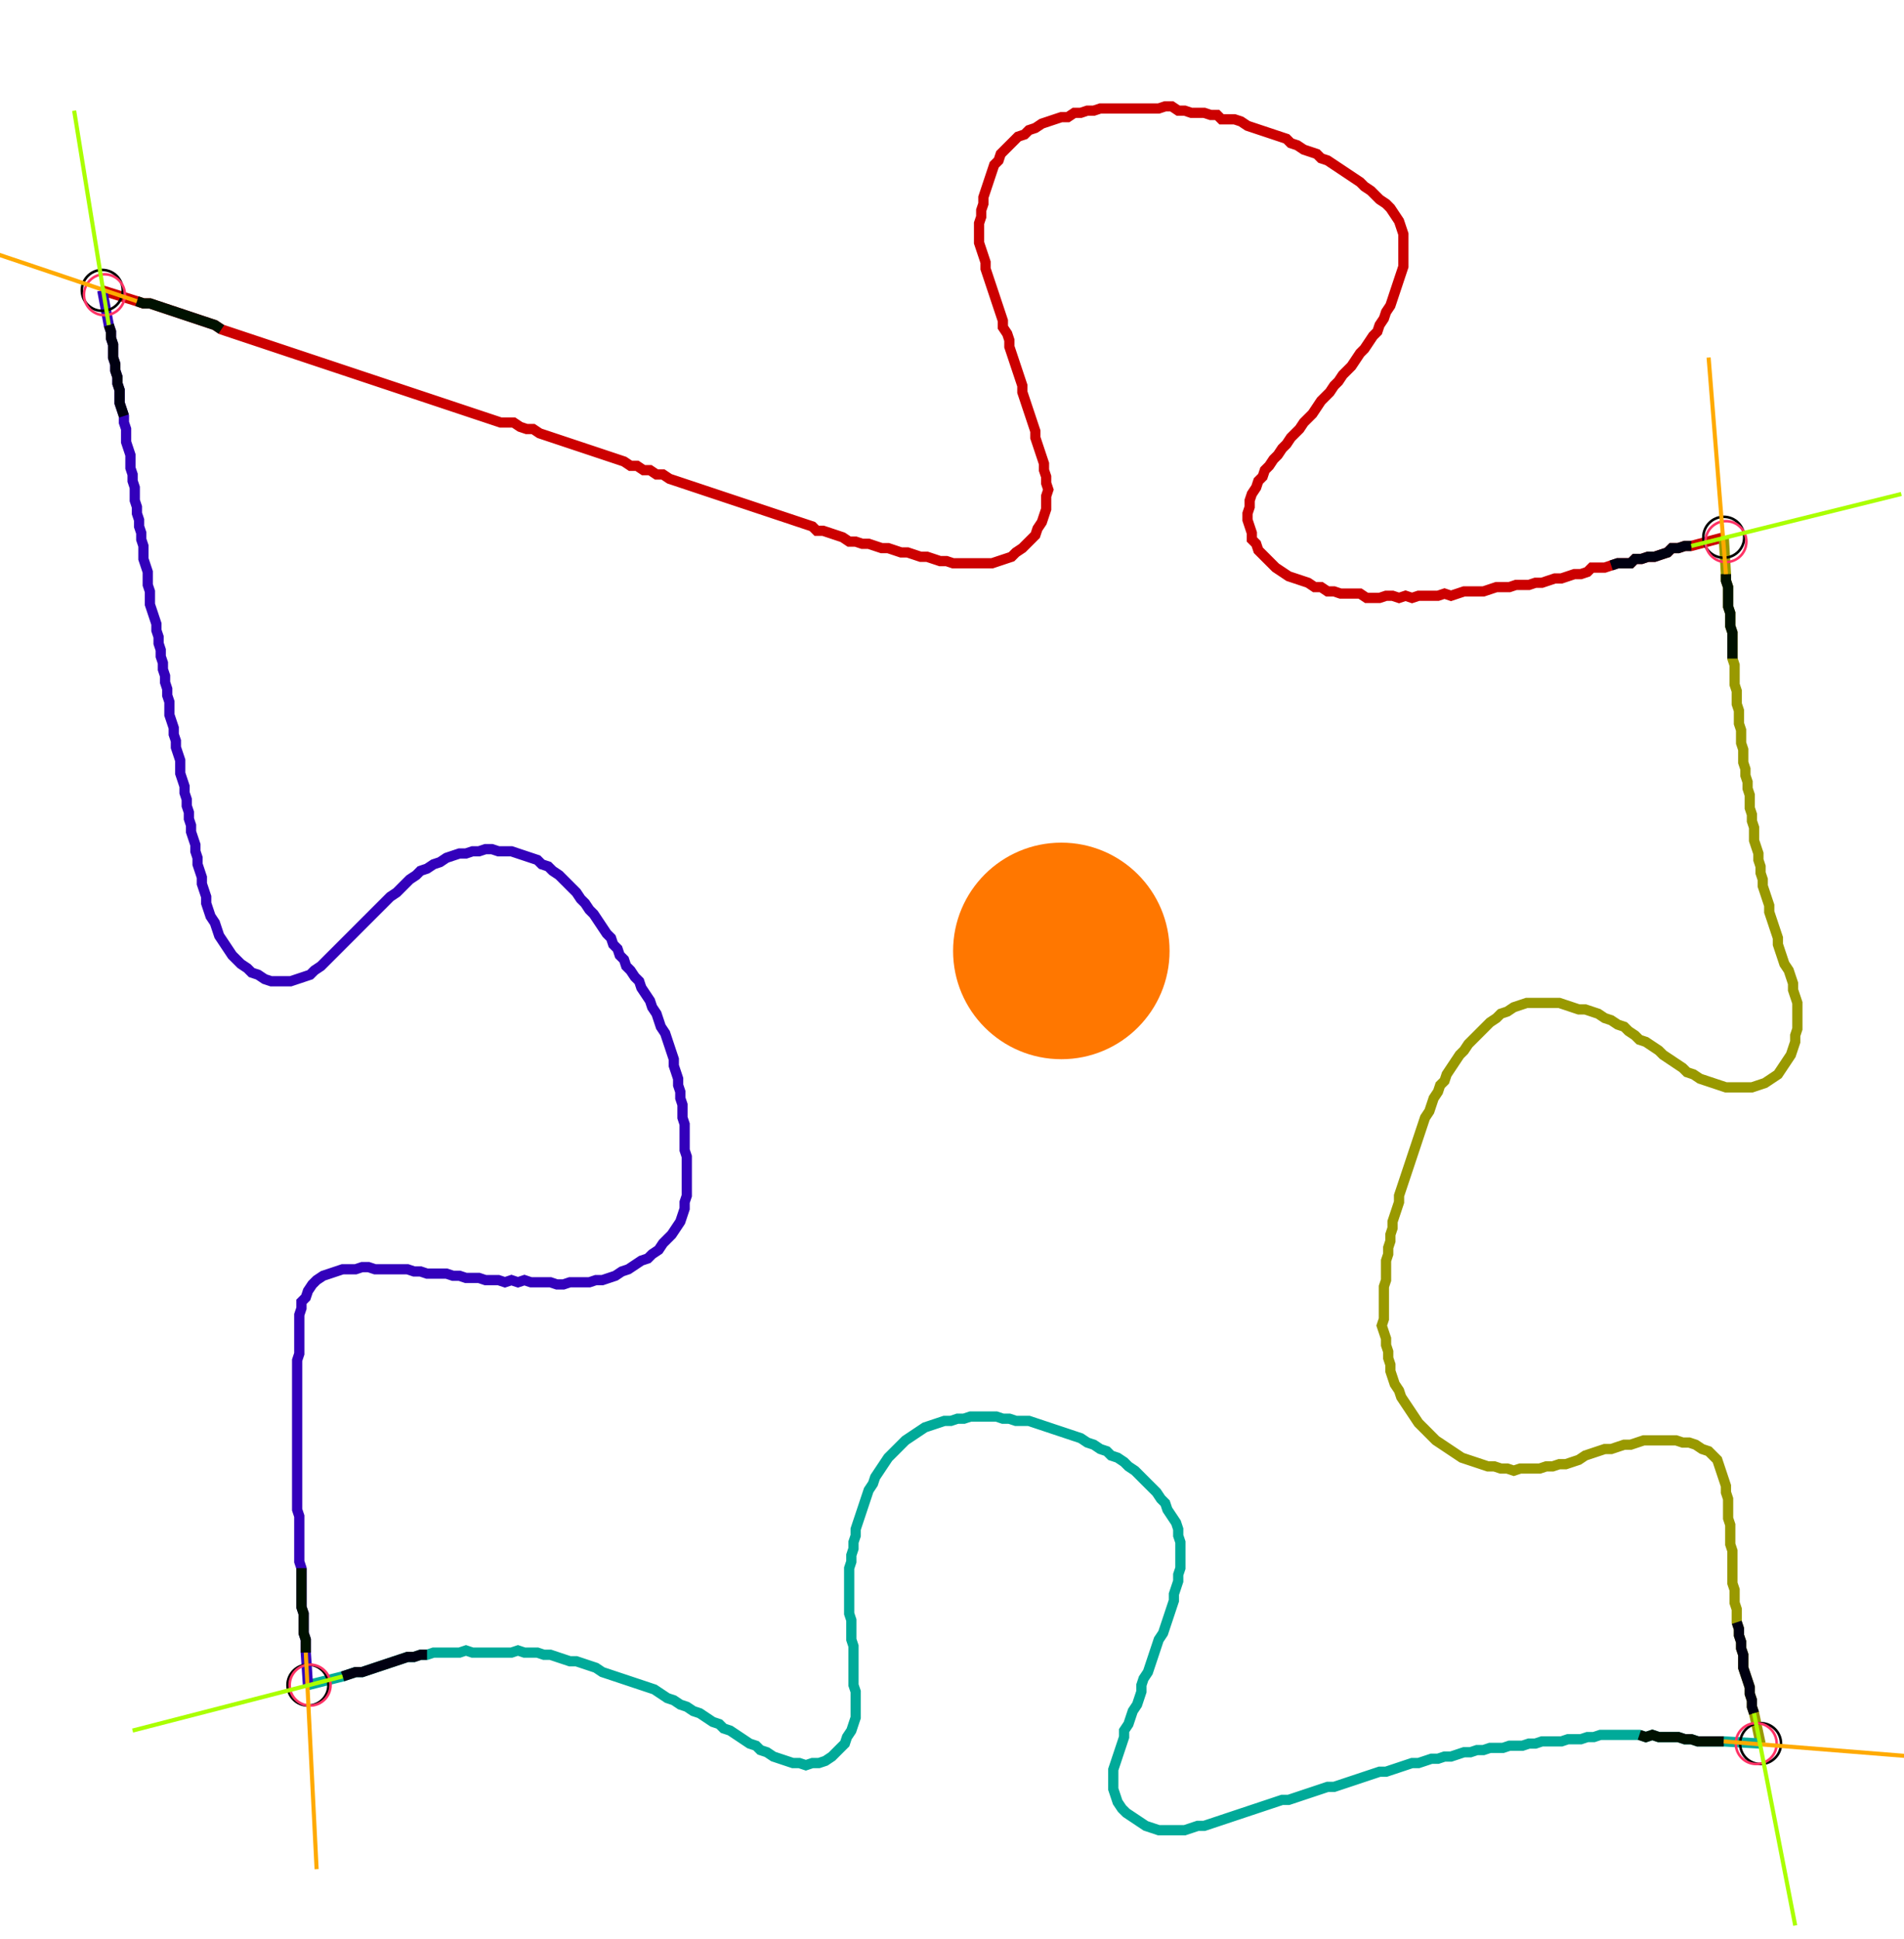 <?xml version="1.0" encoding="UTF-8" standalone="no"?><svg width="498.413" height="507.302" viewBox="-10 -10 186.138 189.101" xmlns="http://www.w3.org/2000/svg" xmlns:xlink="http://www.w3.org/1999/xlink"><polyline points="0.0,18.201 3.386,19.259 4.021,19.471 4.656,19.471 5.291,19.683 5.926,19.894 6.561,20.106 7.196,20.317 7.831,20.529 8.466,20.741 9.101,20.952 9.735,21.164 10.37,21.376 11.005,21.587 11.64,22.011 12.275,22.222 12.91,22.434 13.545,22.646 14.18,22.857 14.815,23.069 15.45,23.28 16.085,23.492 16.72,23.704 17.354,23.915 17.989,24.127 18.624,24.339 19.259,24.55 19.894,24.762 20.529,24.974 21.164,25.185 21.799,25.397 22.434,25.608 23.069,25.82 23.704,26.032 24.339,26.243 24.974,26.455 25.608,26.667 26.243,26.878 26.878,27.09 27.513,27.302 28.148,27.513 28.783,27.725 29.418,27.937 30.053,28.148 30.688,28.36 31.323,28.571 31.958,28.783 32.593,28.995 33.228,29.206 33.862,29.418 34.497,29.63 35.132,29.841 35.767,30.053 36.402,30.265 37.037,30.476 37.672,30.688 38.307,30.899 38.942,31.111 39.577,31.111 40.212,31.111 40.847,31.534 41.481,31.746 42.116,31.746 42.751,32.169 43.386,32.381 44.021,32.593 44.656,32.804 45.291,33.016 45.926,33.228 46.561,33.439 47.196,33.651 47.831,33.862 48.466,34.074 49.101,34.286 49.735,34.497 50.37,34.709 51.005,34.921 51.64,35.344 52.275,35.344 52.91,35.767 53.545,35.767 54.18,36.19 54.815,36.19 55.45,36.614 56.085,36.825 56.72,37.037 57.354,37.249 57.989,37.46 58.624,37.672 59.259,37.884 59.894,38.095 60.529,38.307 61.164,38.519 61.799,38.73 62.434,38.942 63.069,39.153 63.704,39.365 64.339,39.577 64.974,39.788 65.608,40.0 66.243,40.212 66.878,40.423 67.513,40.635 68.148,40.847 68.783,41.058 69.418,41.27 69.841,41.693 70.476,41.693 71.111,41.905 71.746,42.116 72.381,42.328 73.016,42.751 73.651,42.751 74.286,42.963 74.921,42.963 75.556,43.175 76.19,43.386 76.825,43.386 77.46,43.598 78.095,43.81 78.73,43.81 79.365,44.021 80.0,44.233 80.635,44.233 81.27,44.444 81.905,44.656 82.54,44.656 83.175,44.868 83.81,44.868 84.444,44.868 85.079,44.868 85.714,44.868 86.349,44.868 86.984,44.868 87.619,44.656 88.254,44.444 88.889,44.233 89.312,43.81 89.947,43.386 90.37,42.963 90.794,42.54 91.217,42.116 91.429,41.481 91.852,40.847 92.063,40.212 92.275,39.577 92.275,38.942 92.275,38.307 92.487,37.672 92.275,37.037 92.275,36.402 92.063,35.767 92.063,35.132 91.852,34.497 91.64,33.862 91.429,33.228 91.217,32.593 91.217,31.958 91.005,31.323 90.794,30.688 90.582,30.053 90.37,29.418 90.159,28.783 89.947,28.148 89.947,27.513 89.735,26.878 89.524,26.243 89.312,25.608 89.101,24.974 88.889,24.339 88.677,23.704 88.677,23.069 88.466,22.434 88.042,21.799 88.042,21.164 87.831,20.529 87.619,19.894 87.407,19.259 87.196,18.624 86.984,17.989 86.772,17.354 86.561,16.72 86.349,16.085 86.349,15.45 86.138,14.815 85.926,14.18 85.714,13.545 85.714,12.91 85.714,12.275 85.714,11.64 85.926,11.005 85.926,10.37 86.138,9.735 86.138,9.101 86.349,8.466 86.561,7.831 86.772,7.196 86.984,6.561 87.196,5.926 87.619,5.503 87.831,4.868 88.254,4.444 88.677,4.021 89.101,3.598 89.524,3.175 90.159,2.963 90.582,2.54 91.217,2.328 91.852,1.905 92.487,1.693 93.122,1.481 93.757,1.27 94.392,1.27 95.026,0.847 95.661,0.847 96.296,0.635 96.931,0.635 97.566,0.423 98.201,0.423 98.836,0.423 99.471,0.423 100.106,0.423 100.741,0.423 101.376,0.423 102.011,0.423 102.646,0.423 103.28,0.423 103.915,0.212 104.55,0.212 105.185,0.635 105.82,0.635 106.455,0.847 107.09,0.847 107.725,0.847 108.36,1.058 108.995,1.058 109.418,1.481 110.053,1.481 110.688,1.481 111.323,1.693 111.958,2.116 112.593,2.328 113.228,2.54 113.862,2.751 114.497,2.963 115.132,3.175 115.767,3.386 116.19,3.81 116.825,4.021 117.46,4.444 118.095,4.656 118.73,4.868 119.153,5.291 119.788,5.503 120.423,5.926 121.058,6.349 121.693,6.772 122.328,7.196 122.963,7.619 123.386,8.042 124.021,8.466 124.444,8.889 124.868,9.312 125.503,9.735 125.926,10.159 126.349,10.794 126.772,11.429 126.984,12.063 127.196,12.698 127.196,13.333 127.196,13.968 127.196,14.603 127.196,15.238 127.196,15.873 126.984,16.508 126.772,17.143 126.561,17.778 126.349,18.413 126.138,19.048 125.926,19.683 125.503,20.317 125.291,20.952 124.868,21.587 124.656,22.222 124.233,22.646 123.81,23.28 123.386,23.915 122.963,24.339 122.54,24.974 122.116,25.608 121.693,26.032 121.27,26.455 120.847,27.09 120.423,27.513 120,28.148 119.577,28.571 119.153,28.995 118.73,29.63 118.307,30.265 117.884,30.688 117.46,31.111 117.037,31.746 116.614,32.169 116.19,32.593 115.767,33.228 115.344,33.651 114.921,34.286 114.497,34.709 114.074,35.344 113.651,35.767 113.439,36.402 113.016,36.825 112.804,37.46 112.381,38.095 112.169,38.73 112.169,39.365 111.958,40.0 111.958,40.635 112.169,41.27 112.381,41.905 112.381,42.54 112.804,42.963 113.016,43.598 113.439,44.021 113.862,44.444 114.286,44.868 114.709,45.291 115.344,45.714 115.979,46.138 116.614,46.349 117.249,46.561 117.884,46.772 118.519,47.196 119.153,47.196 119.788,47.619 120.423,47.619 121.058,47.831 121.693,47.831 122.328,47.831 122.963,47.831 123.598,48.254 124.233,48.254 124.868,48.254 125.503,48.042 126.138,48.042 126.772,48.254 127.407,48.042 128.042,48.254 128.677,48.042 129.312,48.042 129.947,48.042 130.582,48.042 131.217,47.831 131.852,48.042 132.487,47.831 133.122,47.619 133.757,47.619 134.392,47.619 135.026,47.619 135.661,47.407 136.296,47.196 136.931,47.196 137.566,47.196 138.201,46.984 138.836,46.984 139.471,46.984 140.106,46.772 140.741,46.772 141.376,46.561 142.011,46.349 142.646,46.349 143.28,46.138 143.915,45.926 144.55,45.926 145.185,45.714 145.608,45.291 146.243,45.291 146.878,45.291 147.513,45.079 148.148,44.868 148.783,44.868 149.418,44.868 149.841,44.444 150.476,44.444 151.111,44.233 151.746,44.233 152.381,44.021 153.016,43.81 153.439,43.386 154.074,43.386 154.709,43.175 155.344,43.175 158.519,42.328" style="fill:none; stroke:#cc0000; stroke-width:1.0"  /><polyline points="158.519,42.328 158.73,45.926 158.73,46.561 158.942,47.196 158.942,47.831 158.942,48.466 158.942,49.101 159.153,49.735 159.153,50.37 159.153,51.005 159.365,51.64 159.365,52.275 159.365,52.91 159.365,53.545 159.365,54.18 159.577,54.815 159.577,55.45 159.577,56.085 159.577,56.72 159.788,57.354 159.788,57.989 159.788,58.624 160.0,59.259 160.0,59.894 160.0,60.529 160.212,61.164 160.212,61.799 160.212,62.434 160.423,63.069 160.423,63.704 160.423,64.339 160.635,64.974 160.635,65.608 160.847,66.243 160.847,66.878 161.058,67.513 161.058,68.148 161.058,68.783 161.27,69.418 161.27,70.053 161.481,70.688 161.481,71.323 161.481,71.958 161.693,72.593 161.905,73.228 161.905,73.862 162.116,74.497 162.116,75.132 162.328,75.767 162.328,76.402 162.54,77.037 162.751,77.672 162.963,78.307 162.963,78.942 163.175,79.577 163.386,80.212 163.598,80.847 163.81,81.481 163.81,82.116 164.021,82.751 164.233,83.386 164.444,84.021 164.868,84.656 165.079,85.291 165.291,85.926 165.291,86.561 165.503,87.196 165.714,87.831 165.714,88.466 165.714,89.101 165.714,89.735 165.714,90.37 165.503,91.005 165.503,91.64 165.291,92.275 165.079,92.91 164.656,93.545 164.233,94.18 163.81,94.815 163.175,95.238 162.54,95.661 161.905,95.873 161.27,96.085 160.635,96.085 160.0,96.085 159.365,96.085 158.73,96.085 158.095,95.873 157.46,95.661 156.825,95.45 156.19,95.238 155.556,94.815 154.921,94.603 154.497,94.18 153.862,93.757 153.228,93.333 152.593,92.91 152.169,92.487 151.534,92.063 150.899,91.64 150.265,91.429 149.841,91.005 149.206,90.582 148.783,90.159 148.148,89.947 147.513,89.524 146.878,89.312 146.243,88.889 145.608,88.677 144.974,88.466 144.339,88.466 143.704,88.254 143.069,88.042 142.434,87.831 141.799,87.831 141.164,87.831 140.529,87.831 139.894,87.831 139.259,87.831 138.624,88.042 137.989,88.254 137.354,88.677 136.72,88.889 136.296,89.312 135.661,89.735 135.238,90.159 134.815,90.582 134.392,91.005 133.968,91.429 133.545,91.852 133.122,92.487 132.698,92.91 132.275,93.545 131.852,94.18 131.429,94.815 131.217,95.45 130.794,95.873 130.582,96.508 130.159,97.143 129.947,97.778 129.735,98.413 129.312,99.048 129.101,99.683 128.889,100.317 128.677,100.952 128.466,101.587 128.254,102.222 128.042,102.857 127.831,103.492 127.619,104.127 127.407,104.762 127.196,105.397 126.984,106.032 126.772,106.667 126.772,107.302 126.561,107.937 126.349,108.571 126.138,109.206 126.138,109.841 125.926,110.476 125.926,111.111 125.714,111.746 125.714,112.381 125.503,113.016 125.503,113.651 125.503,114.286 125.503,114.921 125.291,115.556 125.291,116.19 125.291,116.825 125.291,117.46 125.291,118.095 125.291,118.73 125.079,119.365 125.291,120 125.503,120.635 125.503,121.27 125.714,121.905 125.714,122.54 125.926,123.175 125.926,123.81 126.138,124.444 126.349,125.079 126.772,125.714 126.984,126.349 127.407,126.984 127.831,127.619 128.254,128.254 128.677,128.889 129.101,129.312 129.524,129.735 129.947,130.159 130.37,130.582 131.005,131.005 131.64,131.429 132.275,131.852 132.91,132.275 133.545,132.487 134.18,132.698 134.815,132.91 135.45,133.122 136.085,133.122 136.72,133.333 137.354,133.333 137.989,133.545 138.624,133.333 139.259,133.333 139.894,133.333 140.529,133.333 141.164,133.122 141.799,133.122 142.434,132.91 143.069,132.91 143.704,132.698 144.339,132.487 144.974,132.063 145.608,131.852 146.243,131.64 146.878,131.429 147.513,131.429 148.148,131.217 148.783,131.005 149.418,131.005 150.053,130.794 150.688,130.582 151.323,130.582 151.958,130.582 152.593,130.582 153.228,130.582 153.862,130.582 154.497,130.794 155.132,130.794 155.767,131.005 156.402,131.429 157.037,131.64 157.46,132.063 157.884,132.487 158.095,133.122 158.307,133.757 158.519,134.392 158.73,135.026 158.73,135.661 158.942,136.296 158.942,136.931 158.942,137.566 158.942,138.201 159.153,138.836 159.153,139.471 159.153,140.106 159.153,140.741 159.365,141.376 159.365,142.011 159.365,142.646 159.365,143.28 159.365,143.915 159.365,144.55 159.577,145.185 159.577,145.82 159.577,146.455 159.788,147.09 159.788,147.725 159.788,148.36 160.0,148.995 160.0,149.63 160.212,150.265 160.212,150.899 160.423,151.534 160.423,152.169 160.423,152.804 160.635,153.439 160.847,154.074 161.058,154.709 161.058,155.344 161.27,155.979 161.27,156.614 161.481,157.249 162.116,160.212" style="fill:none; stroke:#999900; stroke-width:1.0"  /><polyline points="162.116,160.212 158.519,160.0 157.884,160.0 157.249,160.0 156.614,160.0 155.979,160.0 155.344,159.788 154.709,159.788 154.074,159.577 153.439,159.577 152.804,159.577 152.169,159.577 151.534,159.365 150.899,159.577 150.265,159.365 149.63,159.365 148.995,159.365 148.36,159.365 147.725,159.365 147.09,159.365 146.455,159.365 145.82,159.577 145.185,159.577 144.55,159.788 143.915,159.788 143.28,159.788 142.646,160.0 142.011,160.0 141.376,160.0 140.741,160.0 140.106,160.212 139.471,160.212 138.836,160.423 138.201,160.423 137.566,160.423 136.931,160.635 136.296,160.635 135.661,160.635 135.026,160.847 134.392,160.847 133.757,161.058 133.122,161.058 132.487,161.27 131.852,161.481 131.217,161.481 130.582,161.693 129.947,161.693 129.312,161.905 128.677,162.116 128.042,162.116 127.407,162.328 126.772,162.54 126.138,162.751 125.503,162.963 124.868,162.963 124.233,163.175 123.598,163.386 122.963,163.598 122.328,163.81 121.693,164.021 121.058,164.233 120.423,164.444 119.788,164.444 119.153,164.656 118.519,164.868 117.884,165.079 117.249,165.291 116.614,165.503 115.979,165.714 115.344,165.714 114.709,165.926 114.074,166.138 113.439,166.349 112.804,166.561 112.169,166.772 111.534,166.984 110.899,167.196 110.265,167.407 109.63,167.619 108.995,167.831 108.36,168.042 107.725,168.254 107.09,168.254 106.455,168.466 105.82,168.677 105.185,168.677 104.55,168.677 103.915,168.677 103.28,168.677 102.646,168.466 102.011,168.254 101.376,167.831 100.741,167.407 100.106,166.984 99.683,166.561 99.259,165.926 99.048,165.291 98.836,164.656 98.836,164.021 98.836,163.386 98.836,162.751 99.048,162.116 99.259,161.481 99.471,160.847 99.683,160.212 99.894,159.577 99.894,158.942 100.317,158.307 100.529,157.672 100.741,157.037 101.164,156.402 101.376,155.767 101.587,155.132 101.587,154.497 101.799,153.862 102.222,153.228 102.434,152.593 102.646,151.958 102.857,151.323 103.069,150.688 103.28,150.053 103.704,149.418 103.915,148.783 104.127,148.148 104.339,147.513 104.55,146.878 104.762,146.243 104.762,145.608 104.974,144.974 105.185,144.339 105.185,143.704 105.397,143.069 105.397,142.434 105.397,141.799 105.397,141.164 105.397,140.529 105.185,139.894 105.185,139.259 104.974,138.624 104.55,137.989 104.127,137.354 103.915,136.72 103.492,136.296 103.069,135.661 102.646,135.238 102.222,134.815 101.799,134.392 101.376,133.968 100.952,133.545 100.317,133.122 99.894,132.698 99.259,132.275 98.624,132.063 98.201,131.64 97.566,131.429 96.931,131.005 96.296,130.794 95.661,130.37 95.026,130.159 94.392,129.947 93.757,129.735 93.122,129.524 92.487,129.312 91.852,129.101 91.217,128.889 90.582,128.677 89.947,128.677 89.312,128.677 88.677,128.466 88.042,128.466 87.407,128.254 86.772,128.254 86.138,128.254 85.503,128.254 84.868,128.254 84.233,128.466 83.598,128.466 82.963,128.677 82.328,128.677 81.693,128.889 81.058,129.101 80.423,129.312 79.788,129.735 79.153,130.159 78.519,130.582 78.095,131.005 77.672,131.429 77.249,131.852 76.825,132.275 76.402,132.91 75.979,133.545 75.556,134.18 75.344,134.815 74.921,135.45 74.709,136.085 74.497,136.72 74.286,137.354 74.074,137.989 73.862,138.624 73.651,139.259 73.651,139.894 73.439,140.529 73.439,141.164 73.228,141.799 73.228,142.434 73.016,143.069 73.016,143.704 73.016,144.339 73.016,144.974 73.016,145.608 73.016,146.243 73.016,146.878 73.016,147.513 73.228,148.148 73.228,148.783 73.228,149.418 73.228,150.053 73.439,150.688 73.439,151.323 73.439,151.958 73.439,152.593 73.439,153.228 73.439,153.862 73.439,154.497 73.651,155.132 73.651,155.767 73.651,156.402 73.651,157.037 73.651,157.672 73.439,158.307 73.228,158.942 72.804,159.577 72.593,160.212 72.169,160.635 71.746,161.058 71.323,161.481 70.688,161.905 70.053,162.116 69.418,162.116 68.783,162.328 68.148,162.116 67.513,162.116 66.878,161.905 66.243,161.693 65.608,161.481 64.974,161.058 64.339,160.847 63.915,160.423 63.28,160.212 62.646,159.788 62.011,159.365 61.376,158.942 60.741,158.73 60.317,158.307 59.683,158.095 59.048,157.672 58.413,157.249 57.778,157.037 57.143,156.614 56.508,156.402 55.873,155.979 55.238,155.767 54.603,155.344 53.968,154.921 53.333,154.709 52.698,154.497 52.063,154.286 51.429,154.074 50.794,153.862 50.159,153.651 49.524,153.439 48.889,153.228 48.254,152.804 47.619,152.593 46.984,152.381 46.349,152.169 45.714,152.169 45.079,151.958 44.444,151.746 43.81,151.534 43.175,151.534 42.54,151.323 41.905,151.323 41.27,151.323 40.635,151.111 40.0,151.323 39.365,151.323 38.73,151.323 38.095,151.323 37.46,151.323 36.825,151.323 36.19,151.323 35.556,151.111 34.921,151.323 34.286,151.323 33.651,151.323 33.016,151.323 32.381,151.323 31.746,151.534 31.111,151.534 30.476,151.746 29.841,151.746 29.206,151.958 28.571,152.169 27.937,152.381 27.302,152.593 26.667,152.804 26.032,153.016 25.397,153.228 24.762,153.228 24.127,153.439 23.492,153.651 20.106,154.497" style="fill:none; stroke:#00aa99; stroke-width:1.0"  /><polyline points="20.106,154.497 19.894,151.323 19.894,150.688 19.894,150.053 19.683,149.418 19.683,148.783 19.683,148.148 19.683,147.513 19.471,146.878 19.471,146.243 19.471,145.608 19.471,144.974 19.471,144.339 19.471,143.704 19.471,143.069 19.259,142.434 19.259,141.799 19.259,141.164 19.259,140.529 19.259,139.894 19.259,139.259 19.259,138.624 19.259,137.989 19.048,137.354 19.048,136.72 19.048,136.085 19.048,135.45 19.048,134.815 19.048,134.18 19.048,133.545 19.048,132.91 19.048,132.275 19.048,131.64 19.048,131.005 19.048,130.37 19.048,129.735 19.048,129.101 19.048,128.466 19.048,127.831 19.048,127.196 19.048,126.561 19.048,125.926 19.048,125.291 19.048,124.656 19.048,124.021 19.048,123.386 19.048,122.751 19.259,122.116 19.259,121.481 19.259,120.847 19.259,120.212 19.259,119.577 19.259,118.942 19.259,118.307 19.471,117.672 19.471,117.037 19.894,116.614 20.106,115.979 20.529,115.344 20.952,114.921 21.587,114.497 22.222,114.286 22.857,114.074 23.492,113.862 24.127,113.862 24.762,113.862 25.397,113.651 26.032,113.651 26.667,113.862 27.302,113.862 27.937,113.862 28.571,113.862 29.206,113.862 29.841,113.862 30.476,114.074 31.111,114.074 31.746,114.286 32.381,114.286 33.016,114.286 33.651,114.286 34.286,114.497 34.921,114.497 35.556,114.709 36.19,114.709 36.825,114.709 37.46,114.921 38.095,114.921 38.73,114.921 39.365,115.132 40.0,114.921 40.635,115.132 41.27,114.921 41.905,115.132 42.54,115.132 43.175,115.132 43.81,115.132 44.444,115.344 45.079,115.344 45.714,115.132 46.349,115.132 46.984,115.132 47.619,115.132 48.254,114.921 48.889,114.921 49.524,114.709 50.159,114.497 50.794,114.074 51.429,113.862 52.063,113.439 52.698,113.016 53.333,112.804 53.757,112.381 54.392,111.958 54.815,111.323 55.238,110.899 55.661,110.476 56.085,109.841 56.508,109.206 56.72,108.571 56.931,107.937 56.931,107.302 57.143,106.667 57.143,106.032 57.143,105.397 57.143,104.762 57.143,104.127 57.143,103.492 57.143,102.857 56.931,102.222 56.931,101.587 56.931,100.952 56.931,100.317 56.931,99.683 56.72,99.048 56.72,98.413 56.72,97.778 56.508,97.143 56.508,96.508 56.296,95.873 56.296,95.238 56.085,94.603 55.873,93.968 55.873,93.333 55.661,92.698 55.45,92.063 55.238,91.429 55.026,90.794 54.603,90.159 54.392,89.524 54.18,88.889 53.757,88.254 53.545,87.619 53.122,86.984 52.698,86.349 52.487,85.714 52.063,85.291 51.64,84.656 51.217,84.233 51.005,83.598 50.582,83.175 50.37,82.54 49.947,82.116 49.735,81.481 49.312,81.058 48.889,80.423 48.466,79.788 48.042,79.153 47.619,78.73 47.196,78.095 46.772,77.672 46.349,77.037 45.926,76.614 45.503,76.19 45.079,75.767 44.656,75.344 44.021,74.921 43.598,74.497 42.963,74.286 42.54,73.862 41.905,73.651 41.27,73.439 40.635,73.228 40.0,73.016 39.365,73.016 38.73,73.016 38.095,72.804 37.46,72.804 36.825,73.016 36.19,73.016 35.556,73.228 34.921,73.228 34.286,73.439 33.651,73.651 33.016,74.074 32.381,74.286 31.746,74.709 31.111,74.921 30.688,75.344 30.053,75.767 29.63,76.19 29.206,76.614 28.783,77.037 28.148,77.46 27.725,77.884 27.302,78.307 26.878,78.73 26.455,79.153 26.032,79.577 25.608,80.0 25.185,80.423 24.762,80.847 24.339,81.27 23.915,81.693 23.492,82.116 23.069,82.54 22.646,82.963 22.222,83.386 21.799,83.81 21.376,84.233 20.741,84.656 20.317,85.079 19.683,85.291 19.048,85.503 18.413,85.714 17.778,85.714 17.143,85.714 16.508,85.714 15.873,85.503 15.238,85.079 14.603,84.868 14.18,84.444 13.545,84.021 13.122,83.598 12.698,83.175 12.275,82.54 11.852,81.905 11.429,81.27 11.217,80.635 11.005,80.0 10.582,79.365 10.37,78.73 10.159,78.095 10.159,77.46 9.947,76.825 9.735,76.19 9.735,75.556 9.524,74.921 9.312,74.286 9.312,73.651 9.101,73.016 9.101,72.381 8.889,71.746 8.677,71.111 8.677,70.476 8.466,69.841 8.466,69.206 8.254,68.571 8.254,67.937 8.042,67.302 8.042,66.667 7.831,66.032 7.619,65.397 7.619,64.762 7.619,64.127 7.407,63.492 7.196,62.857 7.196,62.222 6.984,61.587 6.984,60.952 6.772,60.317 6.561,59.683 6.561,59.048 6.561,58.413 6.349,57.778 6.349,57.143 6.138,56.508 6.138,55.873 5.926,55.238 5.926,54.603 5.714,53.968 5.714,53.333 5.503,52.698 5.503,52.063 5.291,51.429 5.291,50.794 5.079,50.159 4.868,49.524 4.656,48.889 4.656,48.254 4.656,47.619 4.444,46.984 4.444,46.349 4.444,45.714 4.233,45.079 4.021,44.444 4.021,43.81 4.021,43.175 3.81,42.54 3.81,41.905 3.598,41.27 3.598,40.635 3.386,40.0 3.386,39.365 3.175,38.73 3.175,38.095 3.175,37.46 2.963,36.825 2.963,36.19 2.751,35.556 2.751,34.921 2.751,34.286 2.54,33.651 2.328,33.016 2.328,32.381 2.328,31.746 2.116,31.111 2.116,30.476 1.905,29.841 1.693,29.206 1.693,28.571 1.693,27.937 1.481,27.302 1.481,26.667 1.27,26.032 1.27,25.397 1.058,24.762 1.058,24.127 1.058,23.492 0.847,22.857 0.847,22.222 0.635,21.587 0.0,18.201" style="fill:none; stroke:#3300bb; stroke-width:1.0"  /><circle cx="0.0" cy="18.201" r="2.0" style="fill:none; stroke:#000000aa; stroke-width:0.25" /><circle cx="158.519" cy="42.328" r="2.0" style="fill:none; stroke:#000000aa; stroke-width:0.25" /><circle cx="162.116" cy="160.212" r="2.0" style="fill:none; stroke:#000000aa; stroke-width:0.25" /><circle cx="20.106" cy="154.497" r="2.0" style="fill:none; stroke:#000000aa; stroke-width:0.25" /><circle cx="0.212" cy="18.624" r="2.0" style="fill:none; stroke:#ff3366aa; stroke-width:0.25" /><circle cx="158.73" cy="42.751" r="2.0" style="fill:none; stroke:#ff3366aa; stroke-width:0.25" /><circle cx="161.693" cy="160.212" r="2.0" style="fill:none; stroke:#ff3366aa; stroke-width:0.25" /><circle cx="20.317" cy="154.497" r="2.0" style="fill:none; stroke:#ff3366aa; stroke-width:0.25" /><polyline points="11.64,22.011 11.005,21.587 10.37,21.376 9.735,21.164 9.101,20.952 8.466,20.741 7.831,20.529 7.196,20.317 6.561,20.106 5.926,19.894 5.291,19.683 4.656,19.471 4.021,19.471 3.386,19.259" style="fill:none; stroke:#001100; stroke-width:1.0" /><polyline points="2.116,30.476 1.905,29.841 1.693,29.206 1.693,28.571 1.693,27.937 1.481,27.302 1.481,26.667 1.27,26.032 1.27,25.397 1.058,24.762 1.058,24.127 1.058,23.492 0.847,22.857 0.847,22.222 0.635,21.587" style="fill:none; stroke:#000011; stroke-width:1.0" /><polyline points="159.365,54.18 159.365,53.545 159.365,52.91 159.365,52.275 159.365,51.64 159.153,51.005 159.153,50.37 159.153,49.735 158.942,49.101 158.942,48.466 158.942,47.831 158.942,47.196 158.73,46.561 158.73,45.926" style="fill:none; stroke:#001100; stroke-width:1.0" /><polyline points="147.513,45.079 148.148,44.868 148.783,44.868 149.418,44.868 149.841,44.444 150.476,44.444 151.111,44.233 151.746,44.233 152.381,44.021 153.016,43.81 153.439,43.386 154.074,43.386 154.709,43.175 155.344,43.175" style="fill:none; stroke:#000011; stroke-width:1.0" /><polyline points="150.265,159.365 150.899,159.577 151.534,159.365 152.169,159.577 152.804,159.577 153.439,159.577 154.074,159.577 154.709,159.788 155.344,159.788 155.979,160.0 156.614,160.0 157.249,160.0 157.884,160.0 158.519,160.0" style="fill:none; stroke:#001100; stroke-width:1.0" /><polyline points="159.788,148.36 160.0,148.995 160.0,149.63 160.212,150.265 160.212,150.899 160.423,151.534 160.423,152.169 160.423,152.804 160.635,153.439 160.847,154.074 161.058,154.709 161.058,155.344 161.27,155.979 161.27,156.614 161.481,157.249" style="fill:none; stroke:#000011; stroke-width:1.0" /><polyline points="19.471,143.069 19.471,143.704 19.471,144.339 19.471,144.974 19.471,145.608 19.471,146.243 19.471,146.878 19.683,147.513 19.683,148.148 19.683,148.783 19.683,149.418 19.894,150.053 19.894,150.688 19.894,151.323" style="fill:none; stroke:#001100; stroke-width:1.0" /><polyline points="31.746,151.534 31.111,151.534 30.476,151.746 29.841,151.746 29.206,151.958 28.571,152.169 27.937,152.381 27.302,152.593 26.667,152.804 26.032,153.016 25.397,153.228 24.762,153.228 24.127,153.439 23.492,153.651" style="fill:none; stroke:#000011; stroke-width:1.0" /><polyline points="3.386,19.259 -16.72,12.487" style="fill:none; stroke:#ffaa00; stroke-width:0.4" /><polyline points="0.635,21.587 -2.751,0.635" style="fill:none; stroke:#aaff00; stroke-width:0.4" /><polyline points="158.73,45.926 157.037,24.762" style="fill:none; stroke:#ffaa00; stroke-width:0.4" /><polyline points="155.344,43.175 175.873,38.095" style="fill:none; stroke:#aaff00; stroke-width:0.4" /><polyline points="158.519,160.0 179.683,161.693" style="fill:none; stroke:#ffaa00; stroke-width:0.4" /><polyline points="161.481,157.249 165.503,177.989" style="fill:none; stroke:#aaff00; stroke-width:0.4" /><polyline points="19.894,151.323 20.952,172.487" style="fill:none; stroke:#ffaa00; stroke-width:0.4" /><polyline points="23.492,153.651 2.963,158.942" style="fill:none; stroke:#aaff00; stroke-width:0.4" /><circle cx="86.138" cy="86.984" r="1.0" style="fill:#444444; stroke-width:0" /><circle cx="93.757" cy="82.751" r="10.582" style="fill:#ff770022; stroke-width:0" /><circle cx="93.757" cy="82.751" r="1.0" style="fill:#ff7700; stroke-width:0" /></svg>